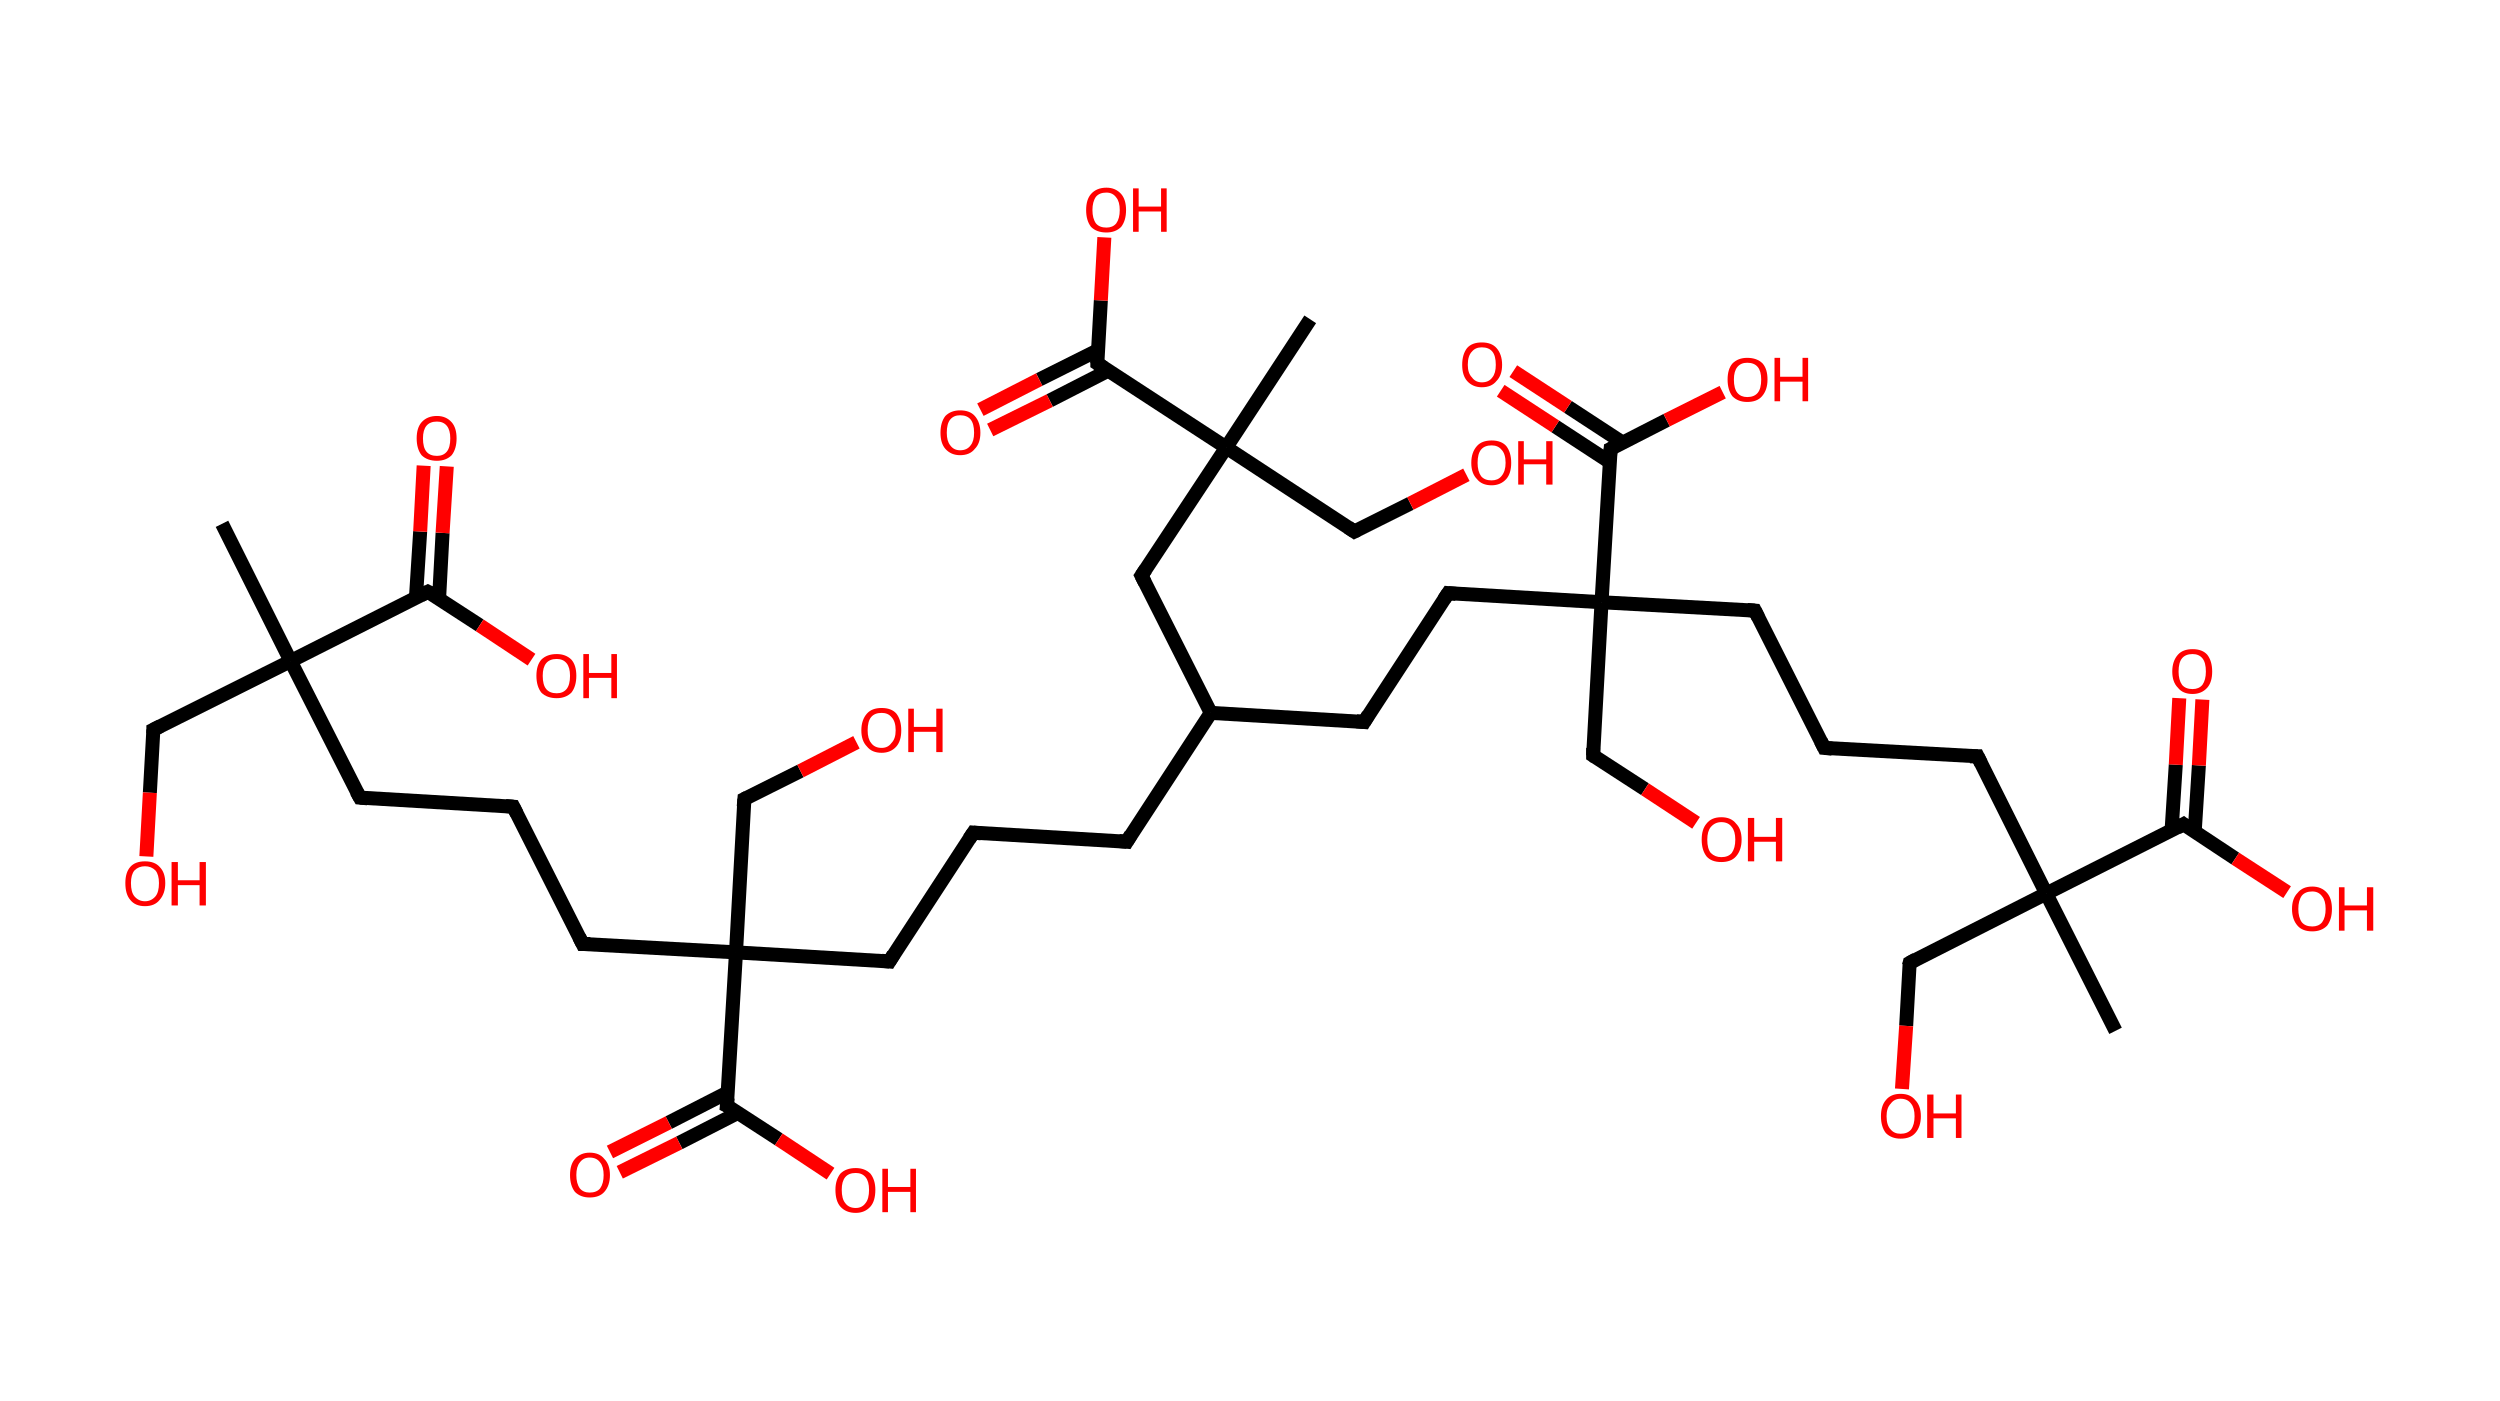 <?xml version='1.0' encoding='ASCII' standalone='yes'?>
<svg xmlns="http://www.w3.org/2000/svg" xmlns:rdkit="http://www.rdkit.org/xml" xmlns:xlink="http://www.w3.org/1999/xlink" version="1.1" baseProfile="full" xml:space="preserve" width="357px" height="200px" viewBox="0 0 357 200">
<!-- END OF HEADER -->
<rect style="opacity:1.0;fill:#FFFFFF;stroke:none" width="357.0" height="200.0" x="0.0" y="0.0"> </rect>
<path class="bond-0 atom-0 atom-1" d="M 31.7,74.8 L 41.5,94.4" style="fill:none;fill-rule:evenodd;stroke:#000000;stroke-width:2.0px;stroke-linecap:butt;stroke-linejoin:miter;stroke-opacity:1"/>
<path class="bond-1 atom-1 atom-2" d="M 41.5,94.4 L 21.9,104.2" style="fill:none;fill-rule:evenodd;stroke:#000000;stroke-width:2.0px;stroke-linecap:butt;stroke-linejoin:miter;stroke-opacity:1"/>
<path class="bond-2 atom-2 atom-3" d="M 21.9,104.2 L 21.4,113.2" style="fill:none;fill-rule:evenodd;stroke:#000000;stroke-width:2.0px;stroke-linecap:butt;stroke-linejoin:miter;stroke-opacity:1"/>
<path class="bond-2 atom-2 atom-3" d="M 21.4,113.2 L 20.9,122.3" style="fill:none;fill-rule:evenodd;stroke:#FF0000;stroke-width:2.0px;stroke-linecap:butt;stroke-linejoin:miter;stroke-opacity:1"/>
<path class="bond-3 atom-1 atom-4" d="M 41.5,94.4 L 51.4,113.9" style="fill:none;fill-rule:evenodd;stroke:#000000;stroke-width:2.0px;stroke-linecap:butt;stroke-linejoin:miter;stroke-opacity:1"/>
<path class="bond-4 atom-4 atom-5" d="M 51.4,113.9 L 73.3,115.2" style="fill:none;fill-rule:evenodd;stroke:#000000;stroke-width:2.0px;stroke-linecap:butt;stroke-linejoin:miter;stroke-opacity:1"/>
<path class="bond-5 atom-5 atom-6" d="M 73.3,115.2 L 83.2,134.8" style="fill:none;fill-rule:evenodd;stroke:#000000;stroke-width:2.0px;stroke-linecap:butt;stroke-linejoin:miter;stroke-opacity:1"/>
<path class="bond-6 atom-6 atom-7" d="M 83.2,134.8 L 105.1,136.0" style="fill:none;fill-rule:evenodd;stroke:#000000;stroke-width:2.0px;stroke-linecap:butt;stroke-linejoin:miter;stroke-opacity:1"/>
<path class="bond-7 atom-7 atom-8" d="M 105.1,136.0 L 106.3,114.1" style="fill:none;fill-rule:evenodd;stroke:#000000;stroke-width:2.0px;stroke-linecap:butt;stroke-linejoin:miter;stroke-opacity:1"/>
<path class="bond-8 atom-8 atom-9" d="M 106.3,114.1 L 114.3,110.1" style="fill:none;fill-rule:evenodd;stroke:#000000;stroke-width:2.0px;stroke-linecap:butt;stroke-linejoin:miter;stroke-opacity:1"/>
<path class="bond-8 atom-8 atom-9" d="M 114.3,110.1 L 122.3,106.0" style="fill:none;fill-rule:evenodd;stroke:#FF0000;stroke-width:2.0px;stroke-linecap:butt;stroke-linejoin:miter;stroke-opacity:1"/>
<path class="bond-9 atom-7 atom-10" d="M 105.1,136.0 L 127.0,137.3" style="fill:none;fill-rule:evenodd;stroke:#000000;stroke-width:2.0px;stroke-linecap:butt;stroke-linejoin:miter;stroke-opacity:1"/>
<path class="bond-10 atom-10 atom-11" d="M 127.0,137.3 L 139.0,118.9" style="fill:none;fill-rule:evenodd;stroke:#000000;stroke-width:2.0px;stroke-linecap:butt;stroke-linejoin:miter;stroke-opacity:1"/>
<path class="bond-11 atom-11 atom-12" d="M 139.0,118.9 L 160.9,120.2" style="fill:none;fill-rule:evenodd;stroke:#000000;stroke-width:2.0px;stroke-linecap:butt;stroke-linejoin:miter;stroke-opacity:1"/>
<path class="bond-12 atom-12 atom-13" d="M 160.9,120.2 L 172.9,101.8" style="fill:none;fill-rule:evenodd;stroke:#000000;stroke-width:2.0px;stroke-linecap:butt;stroke-linejoin:miter;stroke-opacity:1"/>
<path class="bond-13 atom-13 atom-14" d="M 172.9,101.8 L 194.8,103.1" style="fill:none;fill-rule:evenodd;stroke:#000000;stroke-width:2.0px;stroke-linecap:butt;stroke-linejoin:miter;stroke-opacity:1"/>
<path class="bond-14 atom-14 atom-15" d="M 194.8,103.1 L 206.8,84.7" style="fill:none;fill-rule:evenodd;stroke:#000000;stroke-width:2.0px;stroke-linecap:butt;stroke-linejoin:miter;stroke-opacity:1"/>
<path class="bond-15 atom-15 atom-16" d="M 206.8,84.7 L 228.7,86.0" style="fill:none;fill-rule:evenodd;stroke:#000000;stroke-width:2.0px;stroke-linecap:butt;stroke-linejoin:miter;stroke-opacity:1"/>
<path class="bond-16 atom-16 atom-17" d="M 228.7,86.0 L 227.5,107.9" style="fill:none;fill-rule:evenodd;stroke:#000000;stroke-width:2.0px;stroke-linecap:butt;stroke-linejoin:miter;stroke-opacity:1"/>
<path class="bond-17 atom-17 atom-18" d="M 227.5,107.9 L 234.9,112.7" style="fill:none;fill-rule:evenodd;stroke:#000000;stroke-width:2.0px;stroke-linecap:butt;stroke-linejoin:miter;stroke-opacity:1"/>
<path class="bond-17 atom-17 atom-18" d="M 234.9,112.7 L 242.2,117.5" style="fill:none;fill-rule:evenodd;stroke:#FF0000;stroke-width:2.0px;stroke-linecap:butt;stroke-linejoin:miter;stroke-opacity:1"/>
<path class="bond-18 atom-16 atom-19" d="M 228.7,86.0 L 250.6,87.2" style="fill:none;fill-rule:evenodd;stroke:#000000;stroke-width:2.0px;stroke-linecap:butt;stroke-linejoin:miter;stroke-opacity:1"/>
<path class="bond-19 atom-19 atom-20" d="M 250.6,87.2 L 260.5,106.8" style="fill:none;fill-rule:evenodd;stroke:#000000;stroke-width:2.0px;stroke-linecap:butt;stroke-linejoin:miter;stroke-opacity:1"/>
<path class="bond-20 atom-20 atom-21" d="M 260.5,106.8 L 282.4,108.0" style="fill:none;fill-rule:evenodd;stroke:#000000;stroke-width:2.0px;stroke-linecap:butt;stroke-linejoin:miter;stroke-opacity:1"/>
<path class="bond-21 atom-21 atom-22" d="M 282.4,108.0 L 292.2,127.6" style="fill:none;fill-rule:evenodd;stroke:#000000;stroke-width:2.0px;stroke-linecap:butt;stroke-linejoin:miter;stroke-opacity:1"/>
<path class="bond-22 atom-22 atom-23" d="M 292.2,127.6 L 302.1,147.2" style="fill:none;fill-rule:evenodd;stroke:#000000;stroke-width:2.0px;stroke-linecap:butt;stroke-linejoin:miter;stroke-opacity:1"/>
<path class="bond-23 atom-22 atom-24" d="M 292.2,127.6 L 272.7,137.5" style="fill:none;fill-rule:evenodd;stroke:#000000;stroke-width:2.0px;stroke-linecap:butt;stroke-linejoin:miter;stroke-opacity:1"/>
<path class="bond-24 atom-24 atom-25" d="M 272.7,137.5 L 272.2,146.5" style="fill:none;fill-rule:evenodd;stroke:#000000;stroke-width:2.0px;stroke-linecap:butt;stroke-linejoin:miter;stroke-opacity:1"/>
<path class="bond-24 atom-24 atom-25" d="M 272.2,146.5 L 271.6,155.5" style="fill:none;fill-rule:evenodd;stroke:#FF0000;stroke-width:2.0px;stroke-linecap:butt;stroke-linejoin:miter;stroke-opacity:1"/>
<path class="bond-25 atom-22 atom-26" d="M 292.2,127.6 L 311.8,117.7" style="fill:none;fill-rule:evenodd;stroke:#000000;stroke-width:2.0px;stroke-linecap:butt;stroke-linejoin:miter;stroke-opacity:1"/>
<path class="bond-26 atom-26 atom-27" d="M 313.4,118.8 L 314.0,109.3" style="fill:none;fill-rule:evenodd;stroke:#000000;stroke-width:2.0px;stroke-linecap:butt;stroke-linejoin:miter;stroke-opacity:1"/>
<path class="bond-26 atom-26 atom-27" d="M 314.0,109.3 L 314.5,99.9" style="fill:none;fill-rule:evenodd;stroke:#FF0000;stroke-width:2.0px;stroke-linecap:butt;stroke-linejoin:miter;stroke-opacity:1"/>
<path class="bond-26 atom-26 atom-27" d="M 310.1,118.6 L 310.7,109.2" style="fill:none;fill-rule:evenodd;stroke:#000000;stroke-width:2.0px;stroke-linecap:butt;stroke-linejoin:miter;stroke-opacity:1"/>
<path class="bond-26 atom-26 atom-27" d="M 310.7,109.2 L 311.2,99.7" style="fill:none;fill-rule:evenodd;stroke:#FF0000;stroke-width:2.0px;stroke-linecap:butt;stroke-linejoin:miter;stroke-opacity:1"/>
<path class="bond-27 atom-26 atom-28" d="M 311.8,117.7 L 319.2,122.6" style="fill:none;fill-rule:evenodd;stroke:#000000;stroke-width:2.0px;stroke-linecap:butt;stroke-linejoin:miter;stroke-opacity:1"/>
<path class="bond-27 atom-26 atom-28" d="M 319.2,122.6 L 326.6,127.4" style="fill:none;fill-rule:evenodd;stroke:#FF0000;stroke-width:2.0px;stroke-linecap:butt;stroke-linejoin:miter;stroke-opacity:1"/>
<path class="bond-28 atom-16 atom-29" d="M 228.7,86.0 L 230.0,64.1" style="fill:none;fill-rule:evenodd;stroke:#000000;stroke-width:2.0px;stroke-linecap:butt;stroke-linejoin:miter;stroke-opacity:1"/>
<path class="bond-29 atom-29 atom-30" d="M 231.7,63.2 L 223.9,58.1" style="fill:none;fill-rule:evenodd;stroke:#000000;stroke-width:2.0px;stroke-linecap:butt;stroke-linejoin:miter;stroke-opacity:1"/>
<path class="bond-29 atom-29 atom-30" d="M 223.9,58.1 L 216.1,53.0" style="fill:none;fill-rule:evenodd;stroke:#FF0000;stroke-width:2.0px;stroke-linecap:butt;stroke-linejoin:miter;stroke-opacity:1"/>
<path class="bond-29 atom-29 atom-30" d="M 229.9,66.0 L 222.1,60.9" style="fill:none;fill-rule:evenodd;stroke:#000000;stroke-width:2.0px;stroke-linecap:butt;stroke-linejoin:miter;stroke-opacity:1"/>
<path class="bond-29 atom-29 atom-30" d="M 222.1,60.9 L 214.3,55.8" style="fill:none;fill-rule:evenodd;stroke:#FF0000;stroke-width:2.0px;stroke-linecap:butt;stroke-linejoin:miter;stroke-opacity:1"/>
<path class="bond-30 atom-29 atom-31" d="M 230.0,64.1 L 238.0,60.0" style="fill:none;fill-rule:evenodd;stroke:#000000;stroke-width:2.0px;stroke-linecap:butt;stroke-linejoin:miter;stroke-opacity:1"/>
<path class="bond-30 atom-29 atom-31" d="M 238.0,60.0 L 246.0,56.0" style="fill:none;fill-rule:evenodd;stroke:#FF0000;stroke-width:2.0px;stroke-linecap:butt;stroke-linejoin:miter;stroke-opacity:1"/>
<path class="bond-31 atom-13 atom-32" d="M 172.9,101.8 L 163.0,82.2" style="fill:none;fill-rule:evenodd;stroke:#000000;stroke-width:2.0px;stroke-linecap:butt;stroke-linejoin:miter;stroke-opacity:1"/>
<path class="bond-32 atom-32 atom-33" d="M 163.0,82.2 L 175.1,63.9" style="fill:none;fill-rule:evenodd;stroke:#000000;stroke-width:2.0px;stroke-linecap:butt;stroke-linejoin:miter;stroke-opacity:1"/>
<path class="bond-33 atom-33 atom-34" d="M 175.1,63.9 L 187.1,45.6" style="fill:none;fill-rule:evenodd;stroke:#000000;stroke-width:2.0px;stroke-linecap:butt;stroke-linejoin:miter;stroke-opacity:1"/>
<path class="bond-34 atom-33 atom-35" d="M 175.1,63.9 L 193.4,75.9" style="fill:none;fill-rule:evenodd;stroke:#000000;stroke-width:2.0px;stroke-linecap:butt;stroke-linejoin:miter;stroke-opacity:1"/>
<path class="bond-35 atom-35 atom-36" d="M 193.4,75.9 L 201.4,71.9" style="fill:none;fill-rule:evenodd;stroke:#000000;stroke-width:2.0px;stroke-linecap:butt;stroke-linejoin:miter;stroke-opacity:1"/>
<path class="bond-35 atom-35 atom-36" d="M 201.4,71.9 L 209.4,67.8" style="fill:none;fill-rule:evenodd;stroke:#FF0000;stroke-width:2.0px;stroke-linecap:butt;stroke-linejoin:miter;stroke-opacity:1"/>
<path class="bond-36 atom-33 atom-37" d="M 175.1,63.9 L 156.7,51.9" style="fill:none;fill-rule:evenodd;stroke:#000000;stroke-width:2.0px;stroke-linecap:butt;stroke-linejoin:miter;stroke-opacity:1"/>
<path class="bond-37 atom-37 atom-38" d="M 156.8,50.0 L 148.4,54.2" style="fill:none;fill-rule:evenodd;stroke:#000000;stroke-width:2.0px;stroke-linecap:butt;stroke-linejoin:miter;stroke-opacity:1"/>
<path class="bond-37 atom-37 atom-38" d="M 148.4,54.2 L 140.0,58.5" style="fill:none;fill-rule:evenodd;stroke:#FF0000;stroke-width:2.0px;stroke-linecap:butt;stroke-linejoin:miter;stroke-opacity:1"/>
<path class="bond-37 atom-37 atom-38" d="M 158.3,52.9 L 149.9,57.2" style="fill:none;fill-rule:evenodd;stroke:#000000;stroke-width:2.0px;stroke-linecap:butt;stroke-linejoin:miter;stroke-opacity:1"/>
<path class="bond-37 atom-37 atom-38" d="M 149.9,57.2 L 141.4,61.4" style="fill:none;fill-rule:evenodd;stroke:#FF0000;stroke-width:2.0px;stroke-linecap:butt;stroke-linejoin:miter;stroke-opacity:1"/>
<path class="bond-38 atom-37 atom-39" d="M 156.7,51.9 L 157.2,42.9" style="fill:none;fill-rule:evenodd;stroke:#000000;stroke-width:2.0px;stroke-linecap:butt;stroke-linejoin:miter;stroke-opacity:1"/>
<path class="bond-38 atom-37 atom-39" d="M 157.2,42.9 L 157.7,33.9" style="fill:none;fill-rule:evenodd;stroke:#FF0000;stroke-width:2.0px;stroke-linecap:butt;stroke-linejoin:miter;stroke-opacity:1"/>
<path class="bond-39 atom-7 atom-40" d="M 105.1,136.0 L 103.8,157.9" style="fill:none;fill-rule:evenodd;stroke:#000000;stroke-width:2.0px;stroke-linecap:butt;stroke-linejoin:miter;stroke-opacity:1"/>
<path class="bond-40 atom-40 atom-41" d="M 103.9,156.0 L 95.5,160.3" style="fill:none;fill-rule:evenodd;stroke:#000000;stroke-width:2.0px;stroke-linecap:butt;stroke-linejoin:miter;stroke-opacity:1"/>
<path class="bond-40 atom-40 atom-41" d="M 95.5,160.3 L 87.1,164.5" style="fill:none;fill-rule:evenodd;stroke:#FF0000;stroke-width:2.0px;stroke-linecap:butt;stroke-linejoin:miter;stroke-opacity:1"/>
<path class="bond-40 atom-40 atom-41" d="M 105.4,158.9 L 97.0,163.2" style="fill:none;fill-rule:evenodd;stroke:#000000;stroke-width:2.0px;stroke-linecap:butt;stroke-linejoin:miter;stroke-opacity:1"/>
<path class="bond-40 atom-40 atom-41" d="M 97.0,163.2 L 88.5,167.4" style="fill:none;fill-rule:evenodd;stroke:#FF0000;stroke-width:2.0px;stroke-linecap:butt;stroke-linejoin:miter;stroke-opacity:1"/>
<path class="bond-41 atom-40 atom-42" d="M 103.8,157.9 L 111.2,162.7" style="fill:none;fill-rule:evenodd;stroke:#000000;stroke-width:2.0px;stroke-linecap:butt;stroke-linejoin:miter;stroke-opacity:1"/>
<path class="bond-41 atom-40 atom-42" d="M 111.2,162.7 L 118.6,167.6" style="fill:none;fill-rule:evenodd;stroke:#FF0000;stroke-width:2.0px;stroke-linecap:butt;stroke-linejoin:miter;stroke-opacity:1"/>
<path class="bond-42 atom-1 atom-43" d="M 41.5,94.4 L 61.1,84.5" style="fill:none;fill-rule:evenodd;stroke:#000000;stroke-width:2.0px;stroke-linecap:butt;stroke-linejoin:miter;stroke-opacity:1"/>
<path class="bond-43 atom-43 atom-44" d="M 62.7,85.5 L 63.2,76.1" style="fill:none;fill-rule:evenodd;stroke:#000000;stroke-width:2.0px;stroke-linecap:butt;stroke-linejoin:miter;stroke-opacity:1"/>
<path class="bond-43 atom-43 atom-44" d="M 63.2,76.1 L 63.8,66.6" style="fill:none;fill-rule:evenodd;stroke:#FF0000;stroke-width:2.0px;stroke-linecap:butt;stroke-linejoin:miter;stroke-opacity:1"/>
<path class="bond-43 atom-43 atom-44" d="M 59.4,85.3 L 60.0,75.9" style="fill:none;fill-rule:evenodd;stroke:#000000;stroke-width:2.0px;stroke-linecap:butt;stroke-linejoin:miter;stroke-opacity:1"/>
<path class="bond-43 atom-43 atom-44" d="M 60.0,75.9 L 60.5,66.5" style="fill:none;fill-rule:evenodd;stroke:#FF0000;stroke-width:2.0px;stroke-linecap:butt;stroke-linejoin:miter;stroke-opacity:1"/>
<path class="bond-44 atom-43 atom-45" d="M 61.1,84.5 L 68.5,89.3" style="fill:none;fill-rule:evenodd;stroke:#000000;stroke-width:2.0px;stroke-linecap:butt;stroke-linejoin:miter;stroke-opacity:1"/>
<path class="bond-44 atom-43 atom-45" d="M 68.5,89.3 L 75.9,94.2" style="fill:none;fill-rule:evenodd;stroke:#FF0000;stroke-width:2.0px;stroke-linecap:butt;stroke-linejoin:miter;stroke-opacity:1"/>
<path d="M 22.9,103.7 L 21.9,104.2 L 21.9,104.7" style="fill:none;stroke:#000000;stroke-width:2.0px;stroke-linecap:butt;stroke-linejoin:miter;stroke-opacity:1;"/>
<path d="M 50.9,113.0 L 51.4,113.9 L 52.5,114.0" style="fill:none;stroke:#000000;stroke-width:2.0px;stroke-linecap:butt;stroke-linejoin:miter;stroke-opacity:1;"/>
<path d="M 72.2,115.1 L 73.3,115.2 L 73.8,116.2" style="fill:none;stroke:#000000;stroke-width:2.0px;stroke-linecap:butt;stroke-linejoin:miter;stroke-opacity:1;"/>
<path d="M 82.7,133.8 L 83.2,134.8 L 84.3,134.8" style="fill:none;stroke:#000000;stroke-width:2.0px;stroke-linecap:butt;stroke-linejoin:miter;stroke-opacity:1;"/>
<path d="M 106.2,115.2 L 106.3,114.1 L 106.7,113.9" style="fill:none;stroke:#000000;stroke-width:2.0px;stroke-linecap:butt;stroke-linejoin:miter;stroke-opacity:1;"/>
<path d="M 125.9,137.2 L 127.0,137.3 L 127.6,136.3" style="fill:none;stroke:#000000;stroke-width:2.0px;stroke-linecap:butt;stroke-linejoin:miter;stroke-opacity:1;"/>
<path d="M 138.4,119.8 L 139.0,118.9 L 140.1,119.0" style="fill:none;stroke:#000000;stroke-width:2.0px;stroke-linecap:butt;stroke-linejoin:miter;stroke-opacity:1;"/>
<path d="M 159.8,120.1 L 160.9,120.2 L 161.5,119.2" style="fill:none;stroke:#000000;stroke-width:2.0px;stroke-linecap:butt;stroke-linejoin:miter;stroke-opacity:1;"/>
<path d="M 193.7,103.0 L 194.8,103.1 L 195.4,102.1" style="fill:none;stroke:#000000;stroke-width:2.0px;stroke-linecap:butt;stroke-linejoin:miter;stroke-opacity:1;"/>
<path d="M 206.2,85.6 L 206.8,84.7 L 207.9,84.8" style="fill:none;stroke:#000000;stroke-width:2.0px;stroke-linecap:butt;stroke-linejoin:miter;stroke-opacity:1;"/>
<path d="M 227.5,106.8 L 227.5,107.9 L 227.8,108.1" style="fill:none;stroke:#000000;stroke-width:2.0px;stroke-linecap:butt;stroke-linejoin:miter;stroke-opacity:1;"/>
<path d="M 249.5,87.1 L 250.6,87.2 L 251.1,88.2" style="fill:none;stroke:#000000;stroke-width:2.0px;stroke-linecap:butt;stroke-linejoin:miter;stroke-opacity:1;"/>
<path d="M 260.0,105.8 L 260.5,106.8 L 261.6,106.9" style="fill:none;stroke:#000000;stroke-width:2.0px;stroke-linecap:butt;stroke-linejoin:miter;stroke-opacity:1;"/>
<path d="M 281.3,108.0 L 282.4,108.0 L 282.9,109.0" style="fill:none;stroke:#000000;stroke-width:2.0px;stroke-linecap:butt;stroke-linejoin:miter;stroke-opacity:1;"/>
<path d="M 273.6,137.0 L 272.7,137.5 L 272.6,137.9" style="fill:none;stroke:#000000;stroke-width:2.0px;stroke-linecap:butt;stroke-linejoin:miter;stroke-opacity:1;"/>
<path d="M 310.9,118.2 L 311.8,117.7 L 312.2,118.0" style="fill:none;stroke:#000000;stroke-width:2.0px;stroke-linecap:butt;stroke-linejoin:miter;stroke-opacity:1;"/>
<path d="M 229.9,65.2 L 230.0,64.1 L 230.4,63.9" style="fill:none;stroke:#000000;stroke-width:2.0px;stroke-linecap:butt;stroke-linejoin:miter;stroke-opacity:1;"/>
<path d="M 163.5,83.2 L 163.0,82.2 L 163.6,81.3" style="fill:none;stroke:#000000;stroke-width:2.0px;stroke-linecap:butt;stroke-linejoin:miter;stroke-opacity:1;"/>
<path d="M 192.5,75.3 L 193.4,75.9 L 193.8,75.7" style="fill:none;stroke:#000000;stroke-width:2.0px;stroke-linecap:butt;stroke-linejoin:miter;stroke-opacity:1;"/>
<path d="M 157.6,52.5 L 156.7,51.9 L 156.7,51.4" style="fill:none;stroke:#000000;stroke-width:2.0px;stroke-linecap:butt;stroke-linejoin:miter;stroke-opacity:1;"/>
<path d="M 103.9,156.8 L 103.8,157.9 L 104.2,158.1" style="fill:none;stroke:#000000;stroke-width:2.0px;stroke-linecap:butt;stroke-linejoin:miter;stroke-opacity:1;"/>
<path d="M 60.1,85.0 L 61.1,84.5 L 61.5,84.7" style="fill:none;stroke:#000000;stroke-width:2.0px;stroke-linecap:butt;stroke-linejoin:miter;stroke-opacity:1;"/>
<path class="atom-3" d="M 17.9 126.1 Q 17.9 124.6, 18.6 123.8 Q 19.3 123.0, 20.7 123.0 Q 22.1 123.0, 22.8 123.8 Q 23.6 124.6, 23.6 126.1 Q 23.6 127.6, 22.8 128.5 Q 22.1 129.4, 20.7 129.4 Q 19.3 129.4, 18.6 128.5 Q 17.9 127.7, 17.9 126.1 M 20.7 128.7 Q 21.6 128.7, 22.2 128.0 Q 22.7 127.4, 22.7 126.1 Q 22.7 124.9, 22.2 124.3 Q 21.6 123.7, 20.7 123.7 Q 19.8 123.7, 19.2 124.3 Q 18.7 124.9, 18.7 126.1 Q 18.7 127.4, 19.2 128.0 Q 19.8 128.7, 20.7 128.7 " fill="#FF0000"/>
<path class="atom-3" d="M 24.5 123.1 L 25.4 123.1 L 25.4 125.7 L 28.5 125.7 L 28.5 123.1 L 29.4 123.1 L 29.4 129.3 L 28.5 129.3 L 28.5 126.4 L 25.4 126.4 L 25.4 129.3 L 24.5 129.3 L 24.5 123.1 " fill="#FF0000"/>
<path class="atom-9" d="M 123.0 104.3 Q 123.0 102.8, 123.8 101.9 Q 124.5 101.1, 125.9 101.1 Q 127.3 101.1, 128.0 101.9 Q 128.7 102.8, 128.7 104.3 Q 128.7 105.8, 128.0 106.6 Q 127.2 107.5, 125.9 107.5 Q 124.5 107.5, 123.8 106.6 Q 123.0 105.8, 123.0 104.3 M 125.9 106.8 Q 126.8 106.8, 127.3 106.1 Q 127.9 105.5, 127.9 104.3 Q 127.9 103.0, 127.3 102.4 Q 126.8 101.8, 125.9 101.8 Q 124.9 101.8, 124.4 102.4 Q 123.9 103.0, 123.9 104.3 Q 123.9 105.5, 124.4 106.1 Q 124.9 106.8, 125.9 106.8 " fill="#FF0000"/>
<path class="atom-9" d="M 129.7 101.2 L 130.5 101.2 L 130.5 103.8 L 133.7 103.8 L 133.7 101.2 L 134.6 101.2 L 134.6 107.4 L 133.7 107.4 L 133.7 104.5 L 130.5 104.5 L 130.5 107.4 L 129.7 107.4 L 129.7 101.2 " fill="#FF0000"/>
<path class="atom-18" d="M 243.0 119.9 Q 243.0 118.4, 243.7 117.6 Q 244.4 116.7, 245.8 116.7 Q 247.2 116.7, 247.9 117.6 Q 248.7 118.4, 248.7 119.9 Q 248.7 121.4, 247.9 122.3 Q 247.2 123.1, 245.8 123.1 Q 244.4 123.1, 243.7 122.3 Q 243.0 121.4, 243.0 119.9 M 245.8 122.4 Q 246.8 122.4, 247.3 121.8 Q 247.8 121.1, 247.8 119.9 Q 247.8 118.7, 247.3 118.1 Q 246.8 117.4, 245.8 117.4 Q 244.9 117.4, 244.3 118.1 Q 243.8 118.7, 243.8 119.9 Q 243.8 121.2, 244.3 121.8 Q 244.9 122.4, 245.8 122.4 " fill="#FF0000"/>
<path class="atom-18" d="M 249.6 116.8 L 250.5 116.8 L 250.5 119.5 L 253.6 119.5 L 253.6 116.8 L 254.5 116.8 L 254.5 123.0 L 253.6 123.0 L 253.6 120.2 L 250.5 120.2 L 250.5 123.0 L 249.6 123.0 L 249.6 116.8 " fill="#FF0000"/>
<path class="atom-25" d="M 268.6 159.4 Q 268.6 157.9, 269.3 157.1 Q 270.0 156.2, 271.4 156.2 Q 272.8 156.2, 273.5 157.1 Q 274.3 157.9, 274.3 159.4 Q 274.3 160.9, 273.5 161.8 Q 272.8 162.6, 271.4 162.6 Q 270.1 162.6, 269.3 161.8 Q 268.6 160.9, 268.6 159.4 M 271.4 161.9 Q 272.4 161.9, 272.9 161.3 Q 273.4 160.6, 273.4 159.4 Q 273.4 158.2, 272.9 157.6 Q 272.4 156.9, 271.4 156.9 Q 270.5 156.9, 270.0 157.6 Q 269.4 158.2, 269.4 159.4 Q 269.4 160.7, 270.0 161.3 Q 270.5 161.9, 271.4 161.9 " fill="#FF0000"/>
<path class="atom-25" d="M 275.2 156.3 L 276.1 156.3 L 276.1 159.0 L 279.3 159.0 L 279.3 156.3 L 280.1 156.3 L 280.1 162.5 L 279.3 162.5 L 279.3 159.7 L 276.1 159.7 L 276.1 162.5 L 275.2 162.5 L 275.2 156.3 " fill="#FF0000"/>
<path class="atom-27" d="M 310.2 95.9 Q 310.2 94.4, 311.0 93.5 Q 311.7 92.7, 313.1 92.7 Q 314.5 92.7, 315.2 93.5 Q 315.9 94.4, 315.9 95.9 Q 315.9 97.4, 315.2 98.2 Q 314.4 99.1, 313.1 99.1 Q 311.7 99.1, 311.0 98.2 Q 310.2 97.4, 310.2 95.9 M 313.1 98.4 Q 314.0 98.4, 314.5 97.8 Q 315.0 97.1, 315.0 95.9 Q 315.0 94.6, 314.5 94.0 Q 314.0 93.4, 313.1 93.4 Q 312.1 93.4, 311.6 94.0 Q 311.1 94.6, 311.1 95.9 Q 311.1 97.1, 311.6 97.8 Q 312.1 98.4, 313.1 98.4 " fill="#FF0000"/>
<path class="atom-28" d="M 327.3 129.8 Q 327.3 128.3, 328.1 127.5 Q 328.8 126.6, 330.2 126.6 Q 331.5 126.6, 332.3 127.5 Q 333.0 128.3, 333.0 129.8 Q 333.0 131.3, 332.3 132.2 Q 331.5 133.0, 330.2 133.0 Q 328.8 133.0, 328.1 132.2 Q 327.3 131.3, 327.3 129.8 M 330.2 132.3 Q 331.1 132.3, 331.6 131.7 Q 332.1 131.0, 332.1 129.8 Q 332.1 128.6, 331.6 128.0 Q 331.1 127.3, 330.2 127.3 Q 329.2 127.3, 328.7 127.9 Q 328.2 128.6, 328.2 129.8 Q 328.2 131.0, 328.7 131.7 Q 329.2 132.3, 330.2 132.3 " fill="#FF0000"/>
<path class="atom-28" d="M 334.0 126.7 L 334.8 126.7 L 334.8 129.3 L 338.0 129.3 L 338.0 126.7 L 338.9 126.7 L 338.9 132.9 L 338.0 132.9 L 338.0 130.0 L 334.8 130.0 L 334.8 132.9 L 334.0 132.9 L 334.0 126.7 " fill="#FF0000"/>
<path class="atom-30" d="M 208.8 52.1 Q 208.8 50.6, 209.5 49.7 Q 210.2 48.9, 211.6 48.9 Q 213.0 48.9, 213.7 49.7 Q 214.5 50.6, 214.5 52.1 Q 214.5 53.6, 213.7 54.4 Q 213.0 55.3, 211.6 55.3 Q 210.3 55.3, 209.5 54.4 Q 208.8 53.6, 208.8 52.1 M 211.6 54.6 Q 212.6 54.6, 213.1 53.9 Q 213.6 53.3, 213.6 52.1 Q 213.6 50.8, 213.1 50.2 Q 212.6 49.6, 211.6 49.6 Q 210.7 49.6, 210.2 50.2 Q 209.6 50.8, 209.6 52.1 Q 209.6 53.3, 210.2 53.9 Q 210.7 54.6, 211.6 54.6 " fill="#FF0000"/>
<path class="atom-31" d="M 246.7 54.2 Q 246.7 52.7, 247.4 51.9 Q 248.2 51.1, 249.5 51.1 Q 250.9 51.1, 251.7 51.9 Q 252.4 52.7, 252.4 54.2 Q 252.4 55.7, 251.6 56.6 Q 250.9 57.4, 249.5 57.4 Q 248.2 57.4, 247.4 56.6 Q 246.7 55.7, 246.7 54.2 M 249.5 56.7 Q 250.5 56.7, 251.0 56.1 Q 251.5 55.5, 251.5 54.2 Q 251.5 53.0, 251.0 52.4 Q 250.5 51.8, 249.5 51.8 Q 248.6 51.8, 248.1 52.4 Q 247.6 53.0, 247.6 54.2 Q 247.6 55.5, 248.1 56.1 Q 248.6 56.7, 249.5 56.7 " fill="#FF0000"/>
<path class="atom-31" d="M 253.4 51.1 L 254.2 51.1 L 254.2 53.8 L 257.4 53.8 L 257.4 51.1 L 258.2 51.1 L 258.2 57.3 L 257.4 57.3 L 257.4 54.5 L 254.2 54.5 L 254.2 57.3 L 253.4 57.3 L 253.4 51.1 " fill="#FF0000"/>
<path class="atom-36" d="M 210.1 66.1 Q 210.1 64.6, 210.9 63.7 Q 211.6 62.9, 213.0 62.9 Q 214.4 62.9, 215.1 63.7 Q 215.8 64.6, 215.8 66.1 Q 215.8 67.6, 215.1 68.4 Q 214.3 69.3, 213.0 69.3 Q 211.6 69.3, 210.9 68.4 Q 210.1 67.6, 210.1 66.1 M 213.0 68.6 Q 213.9 68.6, 214.4 68.0 Q 215.0 67.3, 215.0 66.1 Q 215.0 64.8, 214.4 64.2 Q 213.9 63.6, 213.0 63.6 Q 212.0 63.6, 211.5 64.2 Q 211.0 64.8, 211.0 66.1 Q 211.0 67.3, 211.5 68.0 Q 212.0 68.6, 213.0 68.6 " fill="#FF0000"/>
<path class="atom-36" d="M 216.8 63.0 L 217.6 63.0 L 217.6 65.6 L 220.8 65.6 L 220.8 63.0 L 221.7 63.0 L 221.7 69.2 L 220.8 69.2 L 220.8 66.3 L 217.6 66.3 L 217.6 69.2 L 216.8 69.2 L 216.8 63.0 " fill="#FF0000"/>
<path class="atom-38" d="M 134.3 61.8 Q 134.3 60.3, 135.0 59.4 Q 135.8 58.6, 137.1 58.6 Q 138.5 58.6, 139.2 59.4 Q 140.0 60.3, 140.0 61.8 Q 140.0 63.3, 139.2 64.1 Q 138.5 65.0, 137.1 65.0 Q 135.8 65.0, 135.0 64.1 Q 134.3 63.3, 134.3 61.8 M 137.1 64.3 Q 138.1 64.3, 138.6 63.6 Q 139.1 63.0, 139.1 61.8 Q 139.1 60.5, 138.6 59.9 Q 138.1 59.3, 137.1 59.3 Q 136.2 59.3, 135.7 59.9 Q 135.2 60.5, 135.2 61.8 Q 135.2 63.0, 135.7 63.6 Q 136.2 64.3, 137.1 64.3 " fill="#FF0000"/>
<path class="atom-39" d="M 155.1 30.0 Q 155.1 28.5, 155.8 27.7 Q 156.6 26.8, 158.0 26.8 Q 159.3 26.8, 160.1 27.7 Q 160.8 28.5, 160.8 30.0 Q 160.8 31.5, 160.1 32.4 Q 159.3 33.2, 158.0 33.2 Q 156.6 33.2, 155.8 32.4 Q 155.1 31.5, 155.1 30.0 M 158.0 32.5 Q 158.9 32.5, 159.4 31.9 Q 159.9 31.2, 159.9 30.0 Q 159.9 28.8, 159.4 28.2 Q 158.9 27.5, 158.0 27.5 Q 157.0 27.5, 156.5 28.1 Q 156.0 28.8, 156.0 30.0 Q 156.0 31.2, 156.5 31.9 Q 157.0 32.5, 158.0 32.5 " fill="#FF0000"/>
<path class="atom-39" d="M 161.8 26.9 L 162.6 26.9 L 162.6 29.5 L 165.8 29.5 L 165.8 26.9 L 166.6 26.9 L 166.6 33.1 L 165.8 33.1 L 165.8 30.2 L 162.6 30.2 L 162.6 33.1 L 161.8 33.1 L 161.8 26.9 " fill="#FF0000"/>
<path class="atom-41" d="M 81.4 167.8 Q 81.4 166.3, 82.1 165.5 Q 82.9 164.6, 84.2 164.6 Q 85.6 164.6, 86.3 165.5 Q 87.1 166.3, 87.1 167.8 Q 87.1 169.3, 86.3 170.2 Q 85.6 171.0, 84.2 171.0 Q 82.9 171.0, 82.1 170.2 Q 81.4 169.3, 81.4 167.8 M 84.2 170.3 Q 85.2 170.3, 85.7 169.7 Q 86.2 169.0, 86.2 167.8 Q 86.2 166.6, 85.7 166.0 Q 85.2 165.3, 84.2 165.3 Q 83.3 165.3, 82.8 166.0 Q 82.3 166.6, 82.3 167.8 Q 82.3 169.0, 82.8 169.7 Q 83.3 170.3, 84.2 170.3 " fill="#FF0000"/>
<path class="atom-42" d="M 119.3 169.9 Q 119.3 168.5, 120.0 167.6 Q 120.8 166.8, 122.2 166.8 Q 123.5 166.8, 124.3 167.6 Q 125.0 168.5, 125.0 169.9 Q 125.0 171.5, 124.3 172.3 Q 123.5 173.2, 122.2 173.2 Q 120.8 173.2, 120.0 172.3 Q 119.3 171.5, 119.3 169.9 M 122.2 172.5 Q 123.1 172.5, 123.6 171.8 Q 124.1 171.2, 124.1 169.9 Q 124.1 168.7, 123.6 168.1 Q 123.1 167.5, 122.2 167.5 Q 121.2 167.5, 120.7 168.1 Q 120.2 168.7, 120.2 169.9 Q 120.2 171.2, 120.7 171.8 Q 121.2 172.5, 122.2 172.5 " fill="#FF0000"/>
<path class="atom-42" d="M 126.0 166.9 L 126.8 166.9 L 126.8 169.5 L 130.0 169.5 L 130.0 166.9 L 130.8 166.9 L 130.8 173.1 L 130.0 173.1 L 130.0 170.2 L 126.8 170.2 L 126.8 173.1 L 126.0 173.1 L 126.0 166.9 " fill="#FF0000"/>
<path class="atom-44" d="M 59.5 62.6 Q 59.5 61.1, 60.2 60.3 Q 61.0 59.4, 62.4 59.4 Q 63.7 59.4, 64.5 60.3 Q 65.2 61.1, 65.2 62.6 Q 65.2 64.1, 64.5 65.0 Q 63.7 65.8, 62.4 65.8 Q 61.0 65.8, 60.2 65.0 Q 59.5 64.1, 59.5 62.6 M 62.4 65.1 Q 63.3 65.1, 63.8 64.5 Q 64.3 63.9, 64.3 62.6 Q 64.3 61.4, 63.8 60.8 Q 63.3 60.2, 62.4 60.2 Q 61.4 60.2, 60.9 60.8 Q 60.4 61.4, 60.4 62.6 Q 60.4 63.9, 60.9 64.5 Q 61.4 65.1, 62.4 65.1 " fill="#FF0000"/>
<path class="atom-45" d="M 76.6 96.5 Q 76.6 95.0, 77.3 94.2 Q 78.1 93.4, 79.5 93.4 Q 80.8 93.4, 81.6 94.2 Q 82.3 95.0, 82.3 96.5 Q 82.3 98.0, 81.6 98.9 Q 80.8 99.7, 79.5 99.7 Q 78.1 99.7, 77.3 98.9 Q 76.6 98.0, 76.6 96.5 M 79.5 99.0 Q 80.4 99.0, 80.9 98.4 Q 81.4 97.8, 81.4 96.5 Q 81.4 95.3, 80.9 94.7 Q 80.4 94.1, 79.5 94.1 Q 78.5 94.1, 78.0 94.7 Q 77.5 95.3, 77.5 96.5 Q 77.5 97.8, 78.0 98.4 Q 78.5 99.0, 79.5 99.0 " fill="#FF0000"/>
<path class="atom-45" d="M 83.3 93.4 L 84.1 93.4 L 84.1 96.1 L 87.3 96.1 L 87.3 93.4 L 88.1 93.4 L 88.1 99.7 L 87.3 99.7 L 87.3 96.8 L 84.1 96.8 L 84.1 99.7 L 83.3 99.7 L 83.3 93.4 " fill="#FF0000"/>
</svg>

